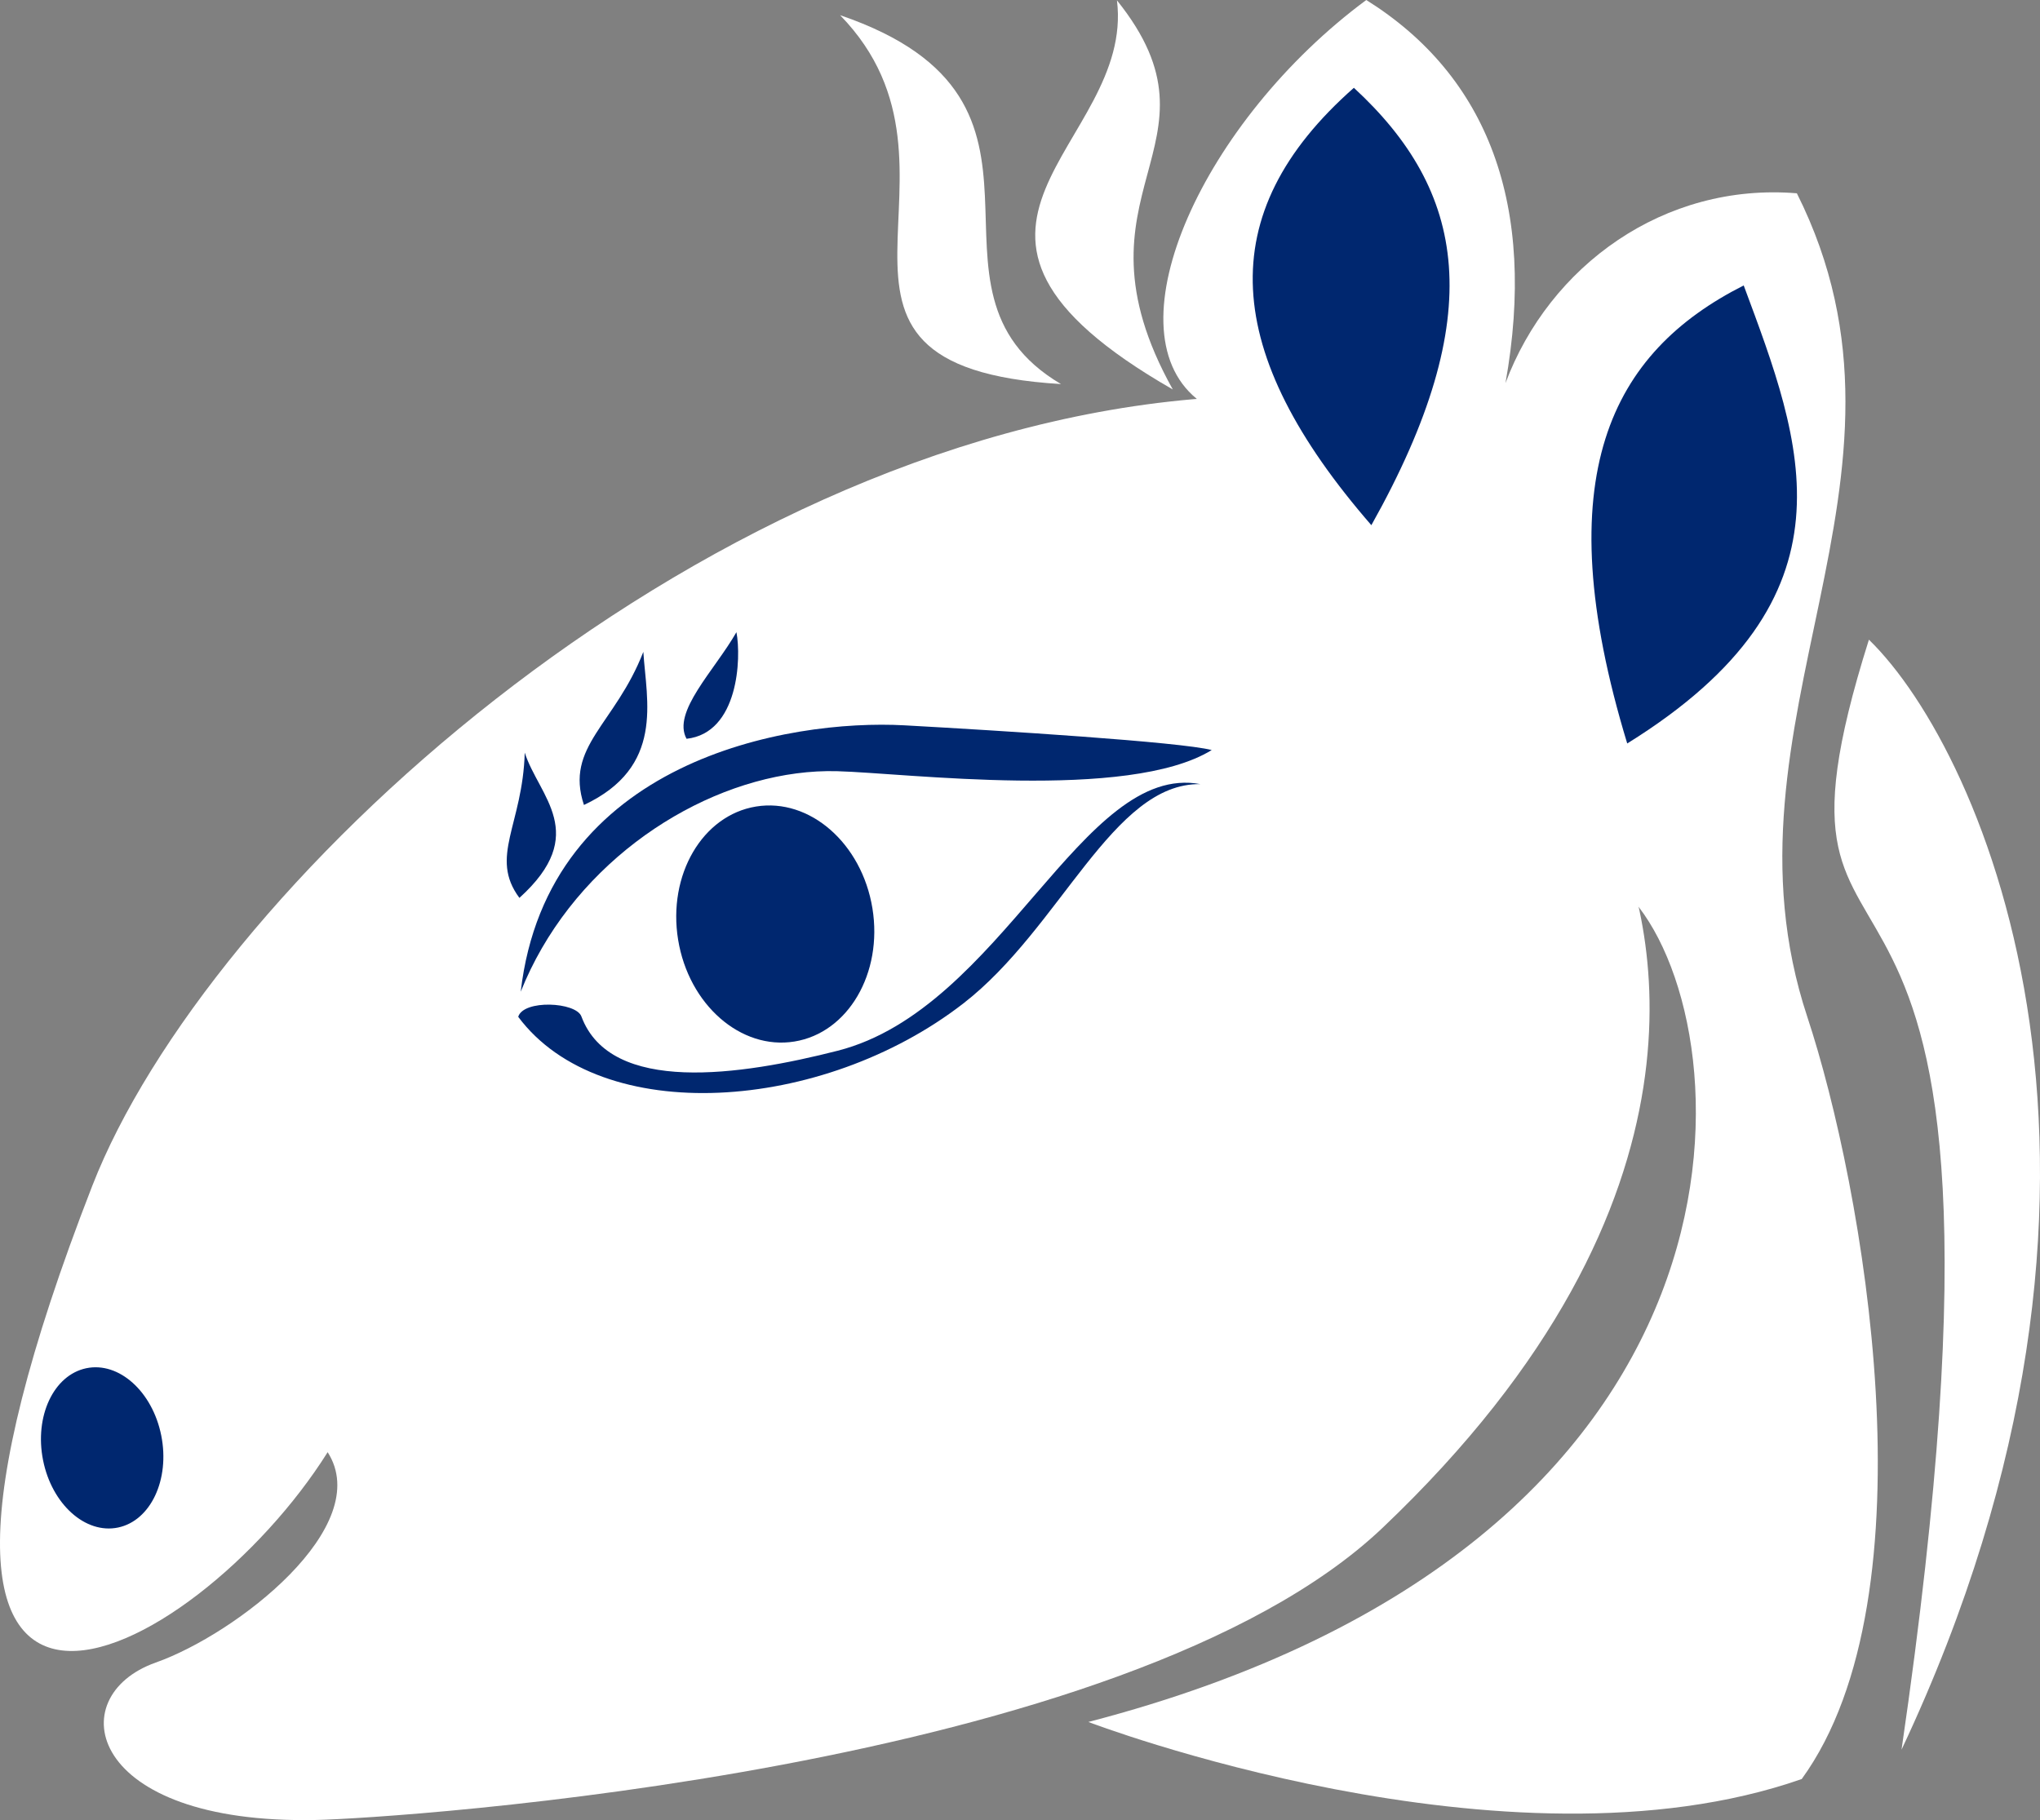 <?xml version="1.0" encoding="UTF-8" standalone="no"?>
<!-- Created with Inkscape (http://www.inkscape.org/) -->

<svg
   xmlns:dc="http://purl.org/dc/elements/1.1/"
   xmlns:cc="http://creativecommons.org/ns#"
   xmlns:rdf="http://www.w3.org/1999/02/22-rdf-syntax-ns#"
   xmlns:svg="http://www.w3.org/2000/svg"
   xmlns="http://www.w3.org/2000/svg"
   xmlns:sodipodi="http://sodipodi.sourceforge.net/DTD/sodipodi-0.dtd"
   xmlns:inkscape="http://www.inkscape.org/namespaces/inkscape"
   width="258.949mm"
   height="231.099mm"
   viewBox="0 0 258.949 231.099"
   version="1.1"
   id="svg8"
   inkscape:version="0.92.2 5c3e80d, 2017-08-06"
   sodipodi:docname="xiaoju_logo-01a-blue-white.svg"
   inkscape:export-filename="/Users/xiaoju/Documents/REFERENCE/creative ideas/creative-xiaoju_io/logo/xiaoju_logo-00a.png"
   inkscape:export-xdpi="70"
   inkscape:export-ydpi="70">
  <rect x="0" y="0" width="258.949" height="231.099" fill="#808080" stroke="none"/>
  <defs
     id="defs2" />
  <sodipodi:namedview
     id="base"
     pagecolor="#4c6236"
     bordercolor="#666666"
     borderopacity="1.0"
     inkscape:pageopacity="0"
     inkscape:pageshadow="2"
     inkscape:zoom="0.49497474"
     inkscape:cx="197.571"
     inkscape:cy="403.44474"
     inkscape:document-units="mm"
     inkscape:current-layer="layer1"
     showgrid="false"
     objecttolerance="1"
     guidetolerance="1"
     inkscape:window-width="1280"
     inkscape:window-height="751"
     inkscape:window-x="0"
     inkscape:window-y="1"
     inkscape:window-maximized="1"
     fit-margin-top="0"
     fit-margin-left="0"
     fit-margin-right="0"
     fit-margin-bottom="0"
     gridtolerance="1" />
  <g
     inkscape:groupmode="layer"
     id="layer1"
     inkscape:label="black"
     style="display:inline"
     transform="translate(-2.408,2.008)">
    <path
       style="display:inline;opacity:1;fill:#ffffff;fill-opacity:1;stroke:none;stroke-width:0.529;stroke-linecap:butt;stroke-linejoin:miter;stroke-miterlimit:4;stroke-dasharray:none;stroke-opacity:1"
       d="m 14.129,148.539 c 14.437,-37.103 75.381,-94.27 139.822,-99.867 14.969,-1.3 16.396,24.18 27.376,27.436 10.092,2.993 11.122,13.255 25.658,26.727 5.405,11.533 15.035,47.218 -29.079,89.146 -32.577,30.963 -125.534,36.887 -135.369,37.093 -29.128,0.61 -32.464,-15.7 -20.366,-19.984 10.251,-3.629 27.862,-17.284 21.828,-26.715 -16.827,26.832 -63.105,51.577 -29.871,-33.837 z"
       id="path1047"
       inkscape:connector-curvature="0"
       sodipodi:nodetypes="ssscssscs" />
    <path
       sodipodi:nodetypes="ccsccccccc"
       inkscape:connector-curvature="0"
       id="path1113"
       d="m 140.56,216.631 c 0,0 53.122,20.335 90.551,7.246 17.009,-23.435 7.807,-75.327 0.706,-96.781 C 219.401,89.588 248.758,58.972 230.495,22.535 213.63,21.149 199.083,31.737 193.505,46.64 197.535,24.089 191.292,7.653 175.837,-2.008 155.168,13.302 143.233,39.526 154.294,48.613 c 10.452,25.308 36.987,42.725 55.482,63.746 14.417,16.868 17.978,81.587 -69.217,104.272 z"
       style="display:inline;opacity:1;fill:#ffffff;fill-opacity:1;stroke:none;stroke-width:0.529;stroke-linecap:butt;stroke-linejoin:miter;stroke-miterlimit:4;stroke-dasharray:none;stroke-opacity:1" />
    <path
       sodipodi:nodetypes="ccc"
       inkscape:connector-curvature="0"
       id="path1116"
       d="m 243.781,220.149 c 34.099,-72.429 10.65,-126.549 -4.141,-140.938 -17.357,55.044 23.847,5.952 4.141,140.938 z"
       style="display:inline;opacity:1;fill:#ffffff;fill-opacity:1;stroke:none;stroke-width:0.265px;stroke-linecap:butt;stroke-linejoin:miter;stroke-opacity:1" />
    <path
       sodipodi:nodetypes="ccc"
       inkscape:connector-curvature="0"
       id="path1127"
       d="M 137.084,46.757 C 99.754,44.512 128.37,19.779 109.046,-0.08 141.204,10.9 116.563,34.663 137.084,46.757 Z"
       style="display:inline;opacity:1;fill:#ffffff;fill-opacity:1;stroke:none;stroke-width:0.293px;stroke-linecap:butt;stroke-linejoin:miter;stroke-opacity:1" />
    <path
       sodipodi:nodetypes="ccc"
       inkscape:connector-curvature="0"
       id="path1129"
       d="m 151.277,47.442 c -36.015,-20.639 -4.778,-30.716 -7.087,-49.404 14.877,18.527 -7.007,24.12 7.087,49.404 z"
       style="display:inline;opacity:1;fill:#ffffff;fill-opacity:1;stroke:none;stroke-width:0.305px;stroke-linecap:butt;stroke-linejoin:miter;stroke-opacity:1" />
    <ellipse
       style="display:inline;opacity:1;fill:#00276f;fill-opacity:1;stroke:none;stroke-width:1.601;stroke-linejoin:round;stroke-miterlimit:4;stroke-dasharray:none;stroke-opacity:1"
       id="ellipse1134"
       cx="80.947"
       cy="129.956"
       rx="12.494"
       ry="15.116"
       transform="matrix(0.987,-0.16,0.161,0.987,0,0)" />
    <path
       sodipodi:nodetypes="csscsc"
       inkscape:connector-curvature="0"
       id="path1140"
       d="m 156.219,93.226 c -10.589,6.524 -38.908,2.911 -47.561,2.684 -13.511,-0.354 -29.239,8.229 -37.463,22.463 -1.018,1.762 -1.921,3.61 -2.69,5.538 3.399,-29.415 34.005,-34.635 48.717,-33.824 12.135,0.668 35.012,2.105 38.998,3.139 z"
       style="display:inline;opacity:1;fill:#00276f;fill-opacity:1;stroke:none;stroke-width:0.314px;stroke-linecap:butt;stroke-linejoin:miter;stroke-opacity:1" />
    <path
       style="display:inline;opacity:1;fill:#00276f;fill-opacity:1;stroke:none;stroke-width:0.065;stroke-linecap:butt;stroke-linejoin:miter;stroke-miterlimit:4;stroke-dasharray:none;stroke-opacity:1"
       d="M 84.07,80.759 C 80.492,89.98 74.072,92.774 76.531,100.199 86.793,95.38 84.468,87.001 84.07,80.759 Z"
       id="path1142"
       inkscape:connector-curvature="0"
       sodipodi:nodetypes="ccc" />
    <path
       sodipodi:nodetypes="ccc"
       inkscape:connector-curvature="0"
       id="path1144"
       d="m 89.556,91.797 c 6.605,-0.736 6.96,-10.25 6.332,-13.537 -2.796,4.884 -8.203,10.131 -6.332,13.537 z"
       style="display:inline;opacity:1;fill:#00276f;fill-opacity:1;stroke:none;stroke-width:0.071;stroke-linecap:butt;stroke-linejoin:miter;stroke-miterlimit:4;stroke-dasharray:none;stroke-opacity:1" />
    <path
       sodipodi:nodetypes="ccc"
       inkscape:connector-curvature="0"
       id="path1146"
       d="m 69.016,93.557 c -0.258,9.157 -4.542,13.237 -0.677,18.439 9.009,-8.146 2.456,-12.899 0.677,-18.439 z"
       style="display:inline;opacity:1;fill:#00276f;fill-opacity:1;stroke:none;stroke-width:0.071;stroke-linecap:butt;stroke-linejoin:miter;stroke-miterlimit:4;stroke-dasharray:none;stroke-opacity:1" />
    <path
       style="display:inline;opacity:1;fill:#00276f;stroke:none;stroke-width:0.265px;stroke-linecap:butt;stroke-linejoin:miter;stroke-opacity:1;fill-opacity:1"
       d="m 68.187,127.097 c 10.521,14.1 38.607,12.162 56.488,-1.686 12.388,-9.594 18.966,-28.046 30.115,-27.858 -15.007,-2.835 -25.218,28.53 -46.039,33.848 -12.294,3.14 -28.842,5.617 -32.541,-4.347 -0.684,-1.851 -7.363,-2.169 -8.022,0.043 z"
       id="path1160"
       inkscape:connector-curvature="0"
       sodipodi:nodetypes="cscsccc" />
    <ellipse
       transform="matrix(0.979,-0.205,0.196,0.981,0,0)"
       ry="10.308"
       rx="7.662"
       cy="181.059"
       cx="-20.543"
       id="ellipse1075"
       style="display:inline;opacity:1;fill:#00276f;fill-opacity:1;stroke:none;stroke-width:1.393;stroke-linejoin:round;stroke-miterlimit:4;stroke-dasharray:none;stroke-opacity:1" />
    <path
       style="display:inline;opacity:1;fill:#00276f;fill-opacity:1;stroke:none;stroke-width:0.265px;stroke-linecap:butt;stroke-linejoin:miter;stroke-opacity:1"
       d="M 208.961,92.391 C 238.894,73.813 231.209,54.307 223.747,34.234 206.987,42.702 198.603,58.343 208.961,92.391 Z"
       id="path1120"
       inkscape:connector-curvature="0"
       sodipodi:nodetypes="ccc" />
    <path
       style="display:inline;opacity:1;fill:#00276f;fill-opacity:1;stroke:none;stroke-width:0.265px;stroke-linecap:butt;stroke-linejoin:miter;stroke-opacity:1"
       d="M 176.483,64.676 C 191.519,37.874 188.416,22.189 174.263,9.14 156.1,25.159 157.533,42.856 176.483,64.676 Z"
       id="path1124"
       inkscape:connector-curvature="0"
       sodipodi:nodetypes="ccc" />
  </g>
</svg>
